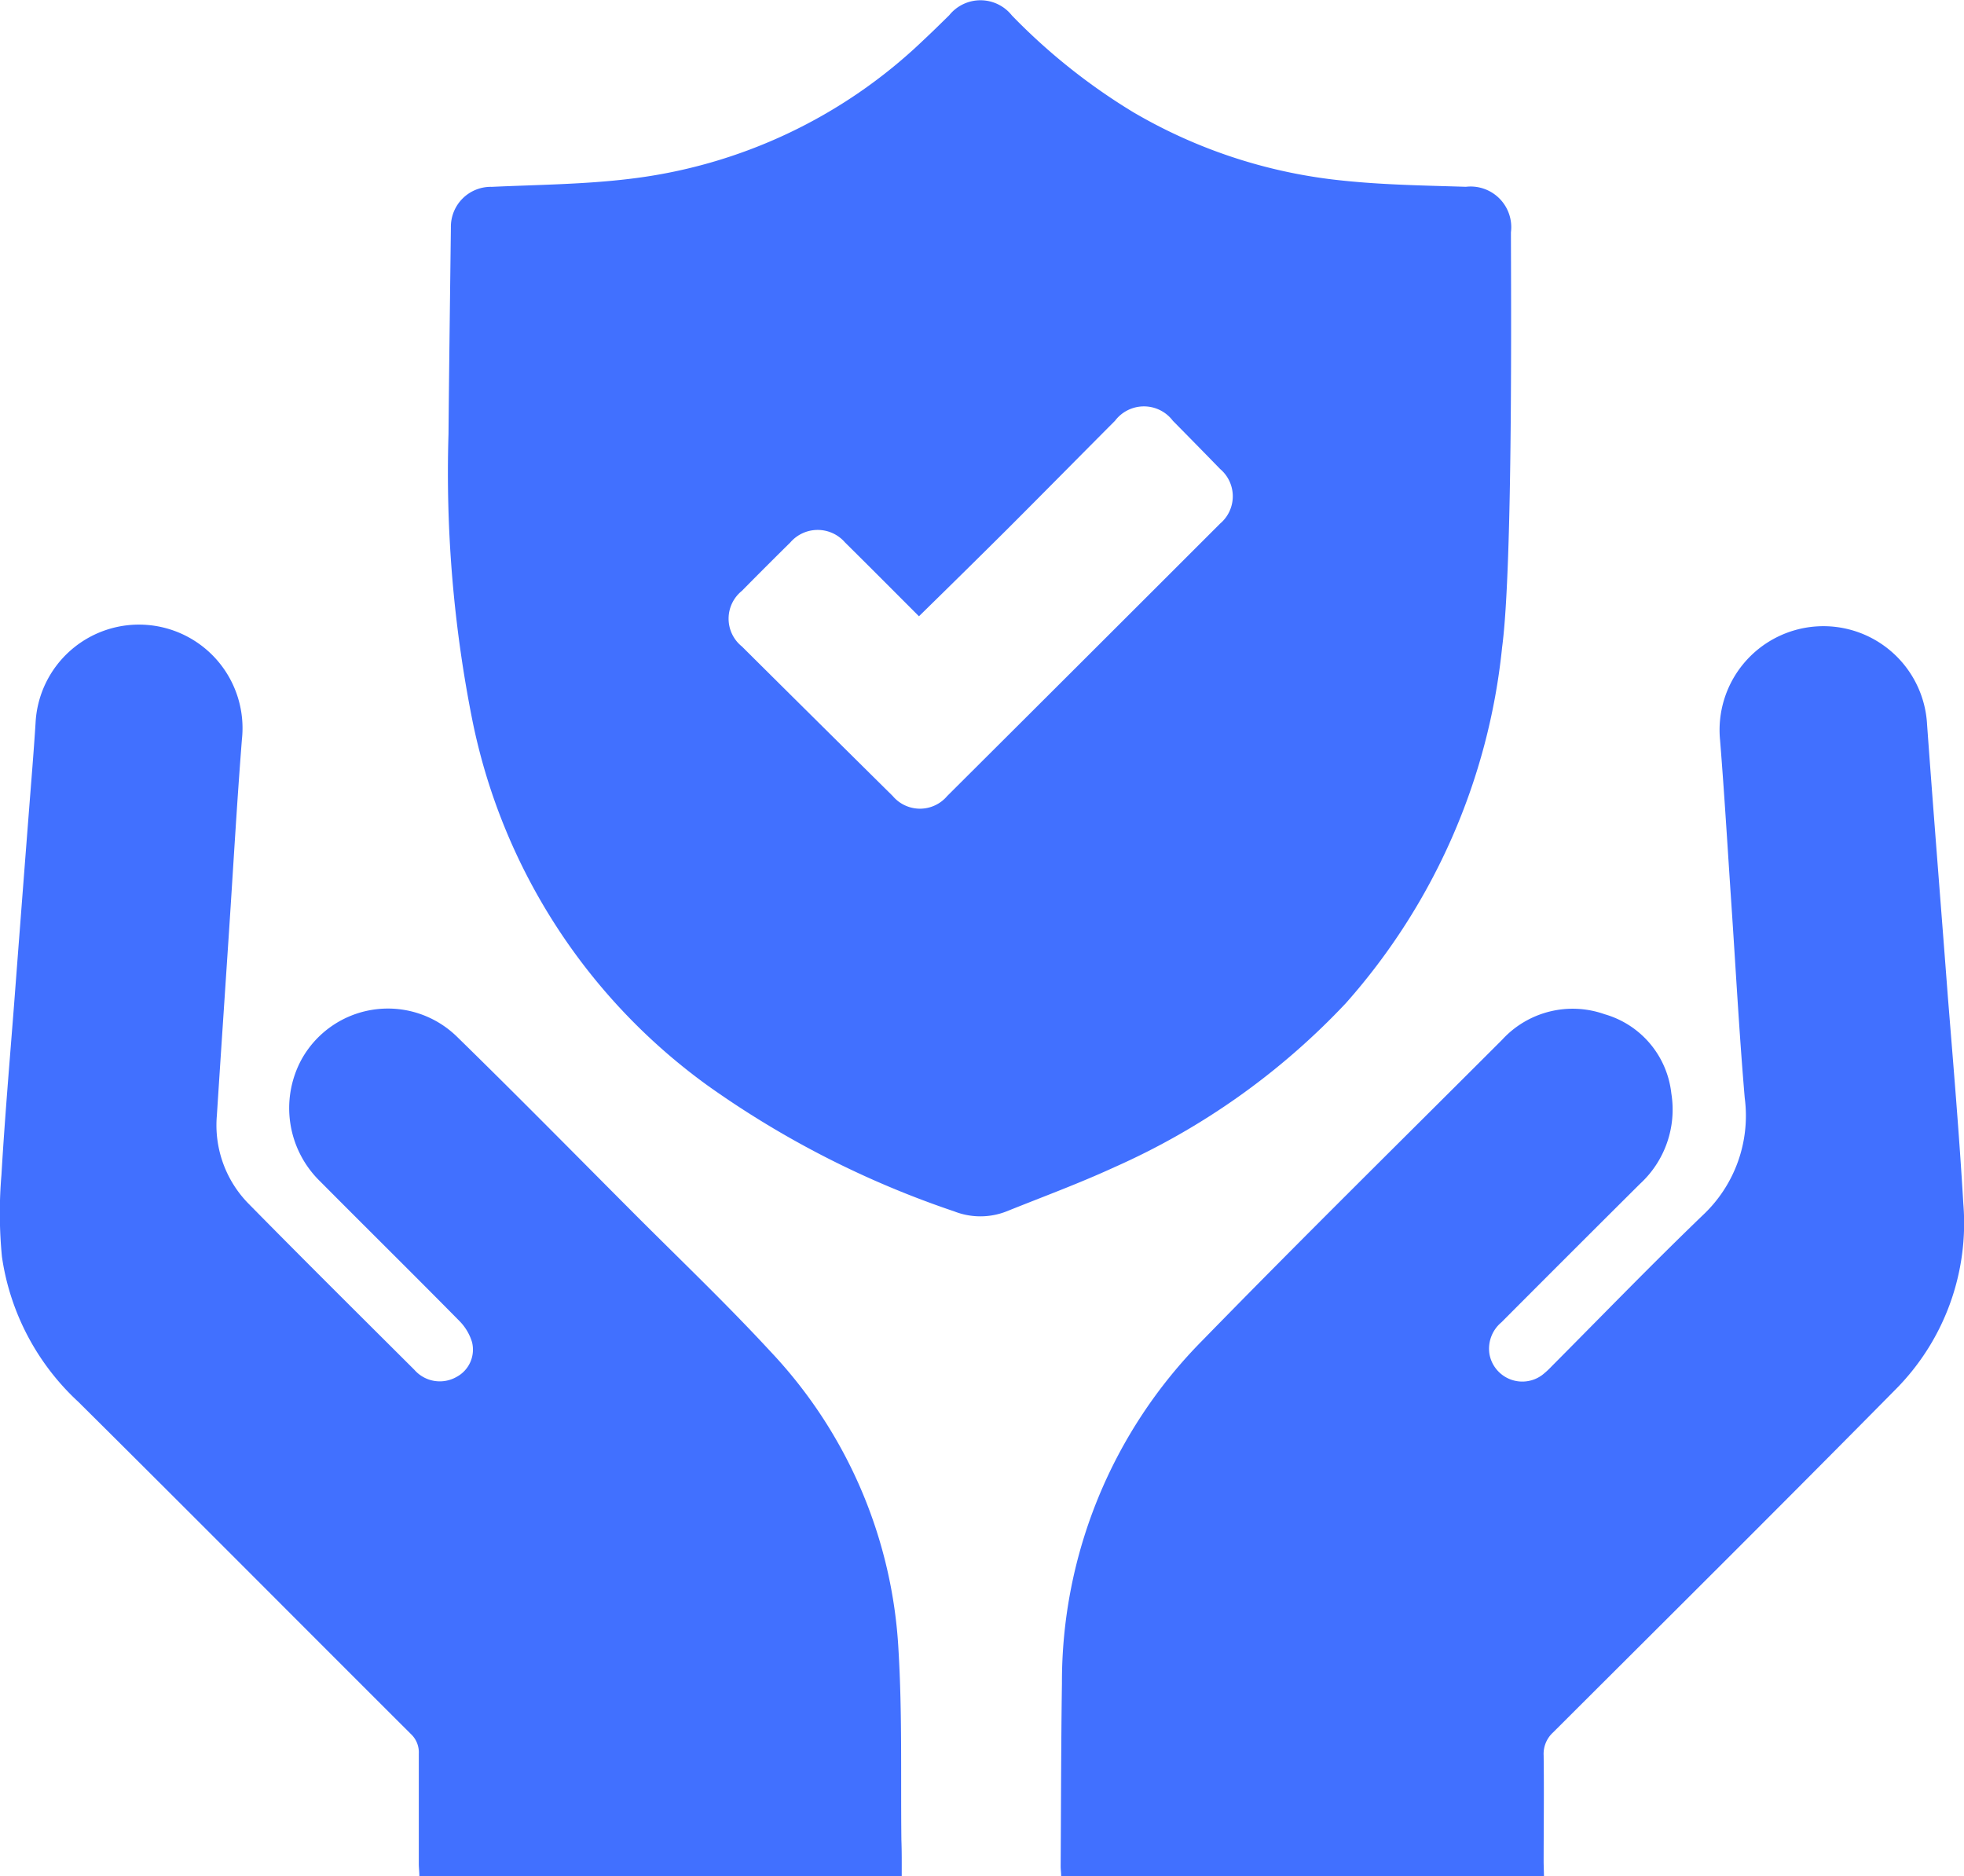 <svg xmlns="http://www.w3.org/2000/svg" width="35.317" height="33.736" viewBox="0 0 35.317 33.736">
  <g id="Group_35" data-name="Group 35" transform="translate(-510.33 -2805.352)">
    <path id="Path_156" data-name="Path 156" d="M537.341,2816.994a11.367,11.367,0,0,1-2.812,6.4,12.871,12.871,0,0,1-4.164,2.949c-.632.291-1.288.532-1.934.792a1.285,1.285,0,0,1-.943,0,16.989,16.989,0,0,1-4.431-2.261,10.719,10.719,0,0,1-4.23-6.556,22.739,22.739,0,0,1-.432-5.16c.011-1.238.028-2.476.043-3.714a.718.718,0,0,1,.736-.732c.825-.038,1.655-.044,2.473-.143a9.192,9.192,0,0,0,5.284-2.491c.159-.148.313-.3.469-.453a.721.721,0,0,1,1.127.006,10.933,10.933,0,0,0,2.182,1.739,9.273,9.273,0,0,0,3.781,1.231c.728.076,1.463.087,2.2.11a.731.731,0,0,1,.81.818C537.5,2810.533,537.539,2815.519,537.341,2816.994Zm-10.486-.56c-.441-.441-.884-.887-1.33-1.328a.65.65,0,0,0-.983,0q-.438.432-.871.871a.642.642,0,0,0,0,1q1.355,1.347,2.713,2.69a.64.64,0,0,0,.978,0q2.457-2.448,4.909-4.9a.643.643,0,0,0,0-.981q-.423-.435-.85-.867a.652.652,0,0,0-1.041,0c-.638.64-1.272,1.284-1.911,1.923C527.938,2815.371,527.4,2815.9,526.855,2816.434Z" fill="#4170ff"/>
    <path id="Path_157" data-name="Path 157" d="M526.545,2839.088h-8.674c0-.076-.009-.144-.01-.212,0-.663,0-1.326,0-1.989a.452.452,0,0,0-.144-.355c-1.994-1.989-3.979-3.987-5.978-5.971a4.414,4.414,0,0,1-1.374-2.609,8.127,8.127,0,0,1-.009-1.472c.061-1.036.15-2.07.23-3.1q.132-1.737.267-3.474c.04-.514.083-1.028.116-1.544a1.862,1.862,0,1,1,3.711.287c-.09,1.146-.155,2.294-.231,3.441-.073,1.106-.148,2.212-.219,3.318a2.014,2.014,0,0,0,.58,1.6c.984,1,1.979,1.987,2.972,2.977a.607.607,0,0,0,.756.128.556.556,0,0,0,.28-.627.92.92,0,0,0-.229-.382c-.828-.84-1.668-1.668-2.5-2.506a1.837,1.837,0,0,1-.341-2.187,1.776,1.776,0,0,1,2.8-.416c1.07,1.045,2.12,2.112,3.176,3.171.825.827,1.671,1.633,2.463,2.491a8.472,8.472,0,0,1,2.3,5.369c.068,1.135.039,2.275.052,3.413C526.547,2838.649,526.545,2838.86,526.545,2839.088Z" fill="#4170ff"/>
    <path id="Path_158" data-name="Path 158" d="M538.094,2839.087h-8.682c0-.059-.009-.116-.009-.172.007-1.1.007-2.2.023-3.292a8.726,8.726,0,0,1,2.532-6.173c1.774-1.819,3.583-3.6,5.383-5.4a1.72,1.72,0,0,1,1.843-.46,1.669,1.669,0,0,1,1.2,1.423,1.813,1.813,0,0,1-.565,1.629q-1.248,1.242-2.491,2.489a.618.618,0,0,0-.215.566.6.6,0,0,0,.95.38,1.559,1.559,0,0,0,.169-.155c.9-.905,1.792-1.826,2.713-2.713a2.451,2.451,0,0,0,.759-2.114c-.1-1.174-.163-2.352-.243-3.529-.065-.965-.122-1.932-.2-2.9a1.867,1.867,0,1,1,3.722-.286c.118,1.632.25,3.264.374,4.9.1,1.24.205,2.479.278,3.72a4.24,4.24,0,0,1-1.231,3.35c-2.036,2.063-4.093,4.106-6.145,6.154a.522.522,0,0,0-.171.414c.009.645,0,1.291,0,1.937Z" fill="#4170ff"/>
  </g>
</svg>

